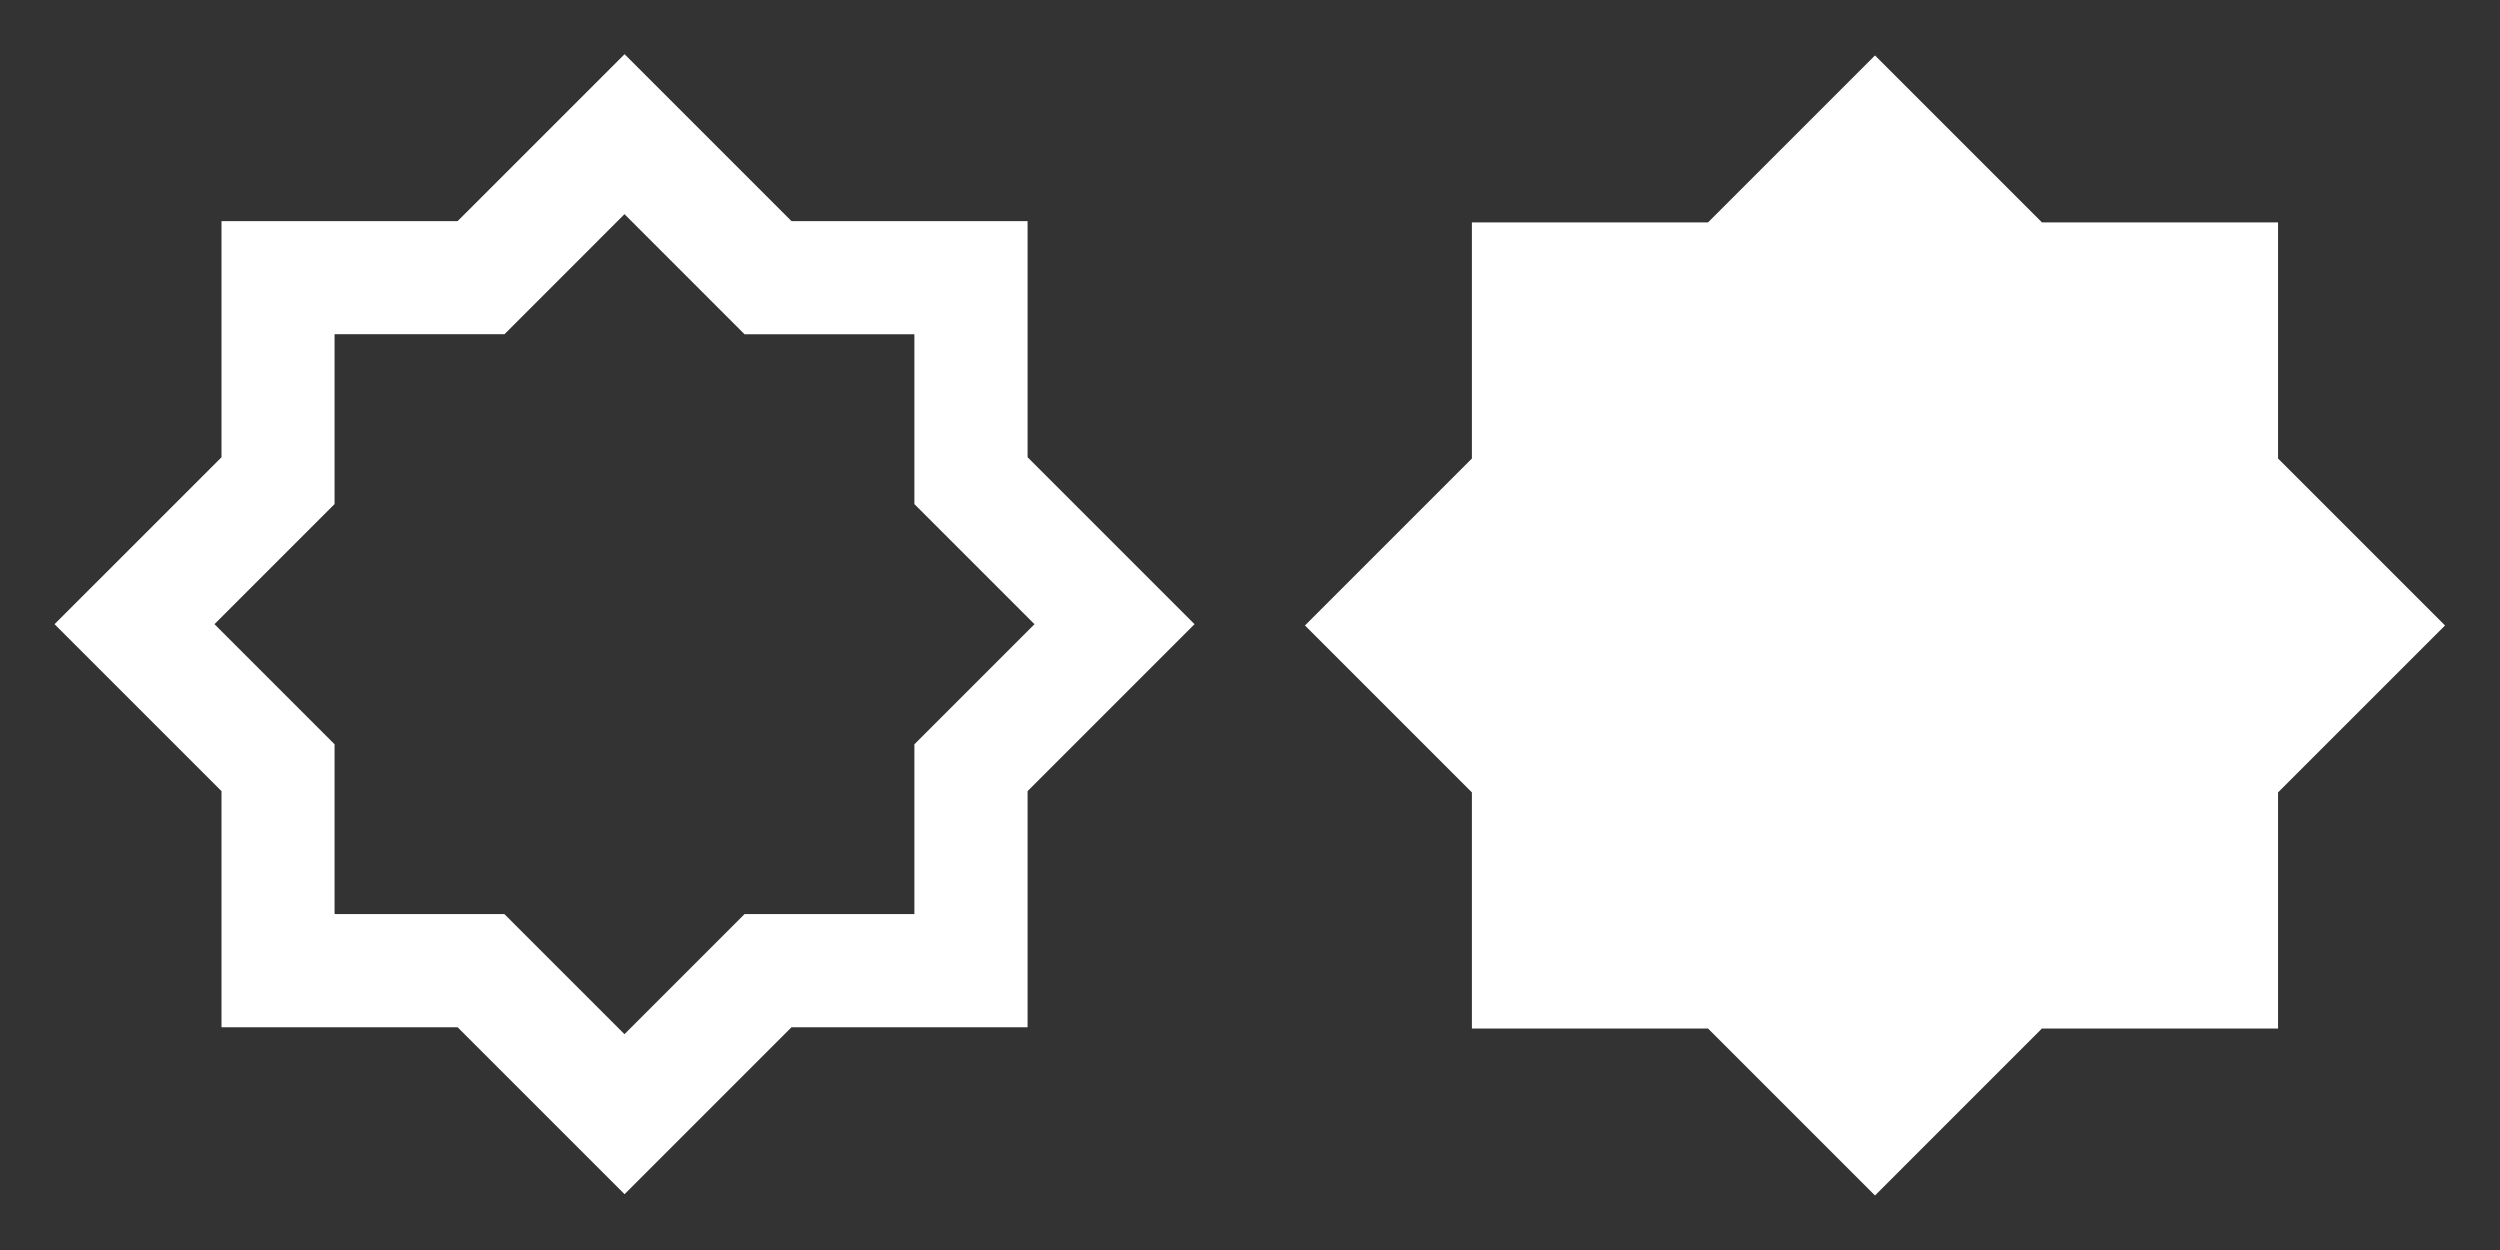 <svg width="136" height="68" xmlns="http://www.w3.org/2000/svg"><rect width="100%" height="100%" fill="#333333" stroke="none"/><svg width="68" height="68" viewBox="-2 -2 68 68"><path d="M166 13.011h64v64h-64v-64z" transform="translate(-166 -13)" style="fill-rule:evenodd;fill-opacity:0" fill="none"/><path d="M219.9 66.882h-12.842l-9.082 9.082-9.083-9.082H176.05V54.038l-9.083-9.082 9.083-9.082V23.03h12.843l9.083-9.082 9.082 9.082H219.9v12.844l9.082 9.082-9.082 9.082v12.844zm-26.657-39.5-1.8 1.8H182.2v9.239l-6.533 6.533 6.533 6.533v9.239h9.238l6.534 6.533 6.532-6.533h9.239v-9.237l6.533-6.533-6.533-6.533v-9.239h-9.239l-6.532-6.533z" transform="translate(-166 -13)" style="fill-rule:evenodd;fill:#fff"/></svg><svg width="68" height="68" viewBox="-2 -2 68 68" x="68"><path d="M239 13.011h64v64h-64v-64z" transform="translate(-239 -13)" style="fill-rule:evenodd;fill-opacity:0" fill="none"/><path d="M292.923 66.952h-12.844L271 76.034l-9.082-9.082h-12.847V54.107l-9.082-9.082 9.082-9.082V23.1h12.844L271 14.017l9.082 9.082h12.844v12.844l9.083 9.082-9.083 9.082v12.845z" transform="translate(-239 -13)" style="fill-rule:evenodd;fill:#fff"/></svg></svg>
